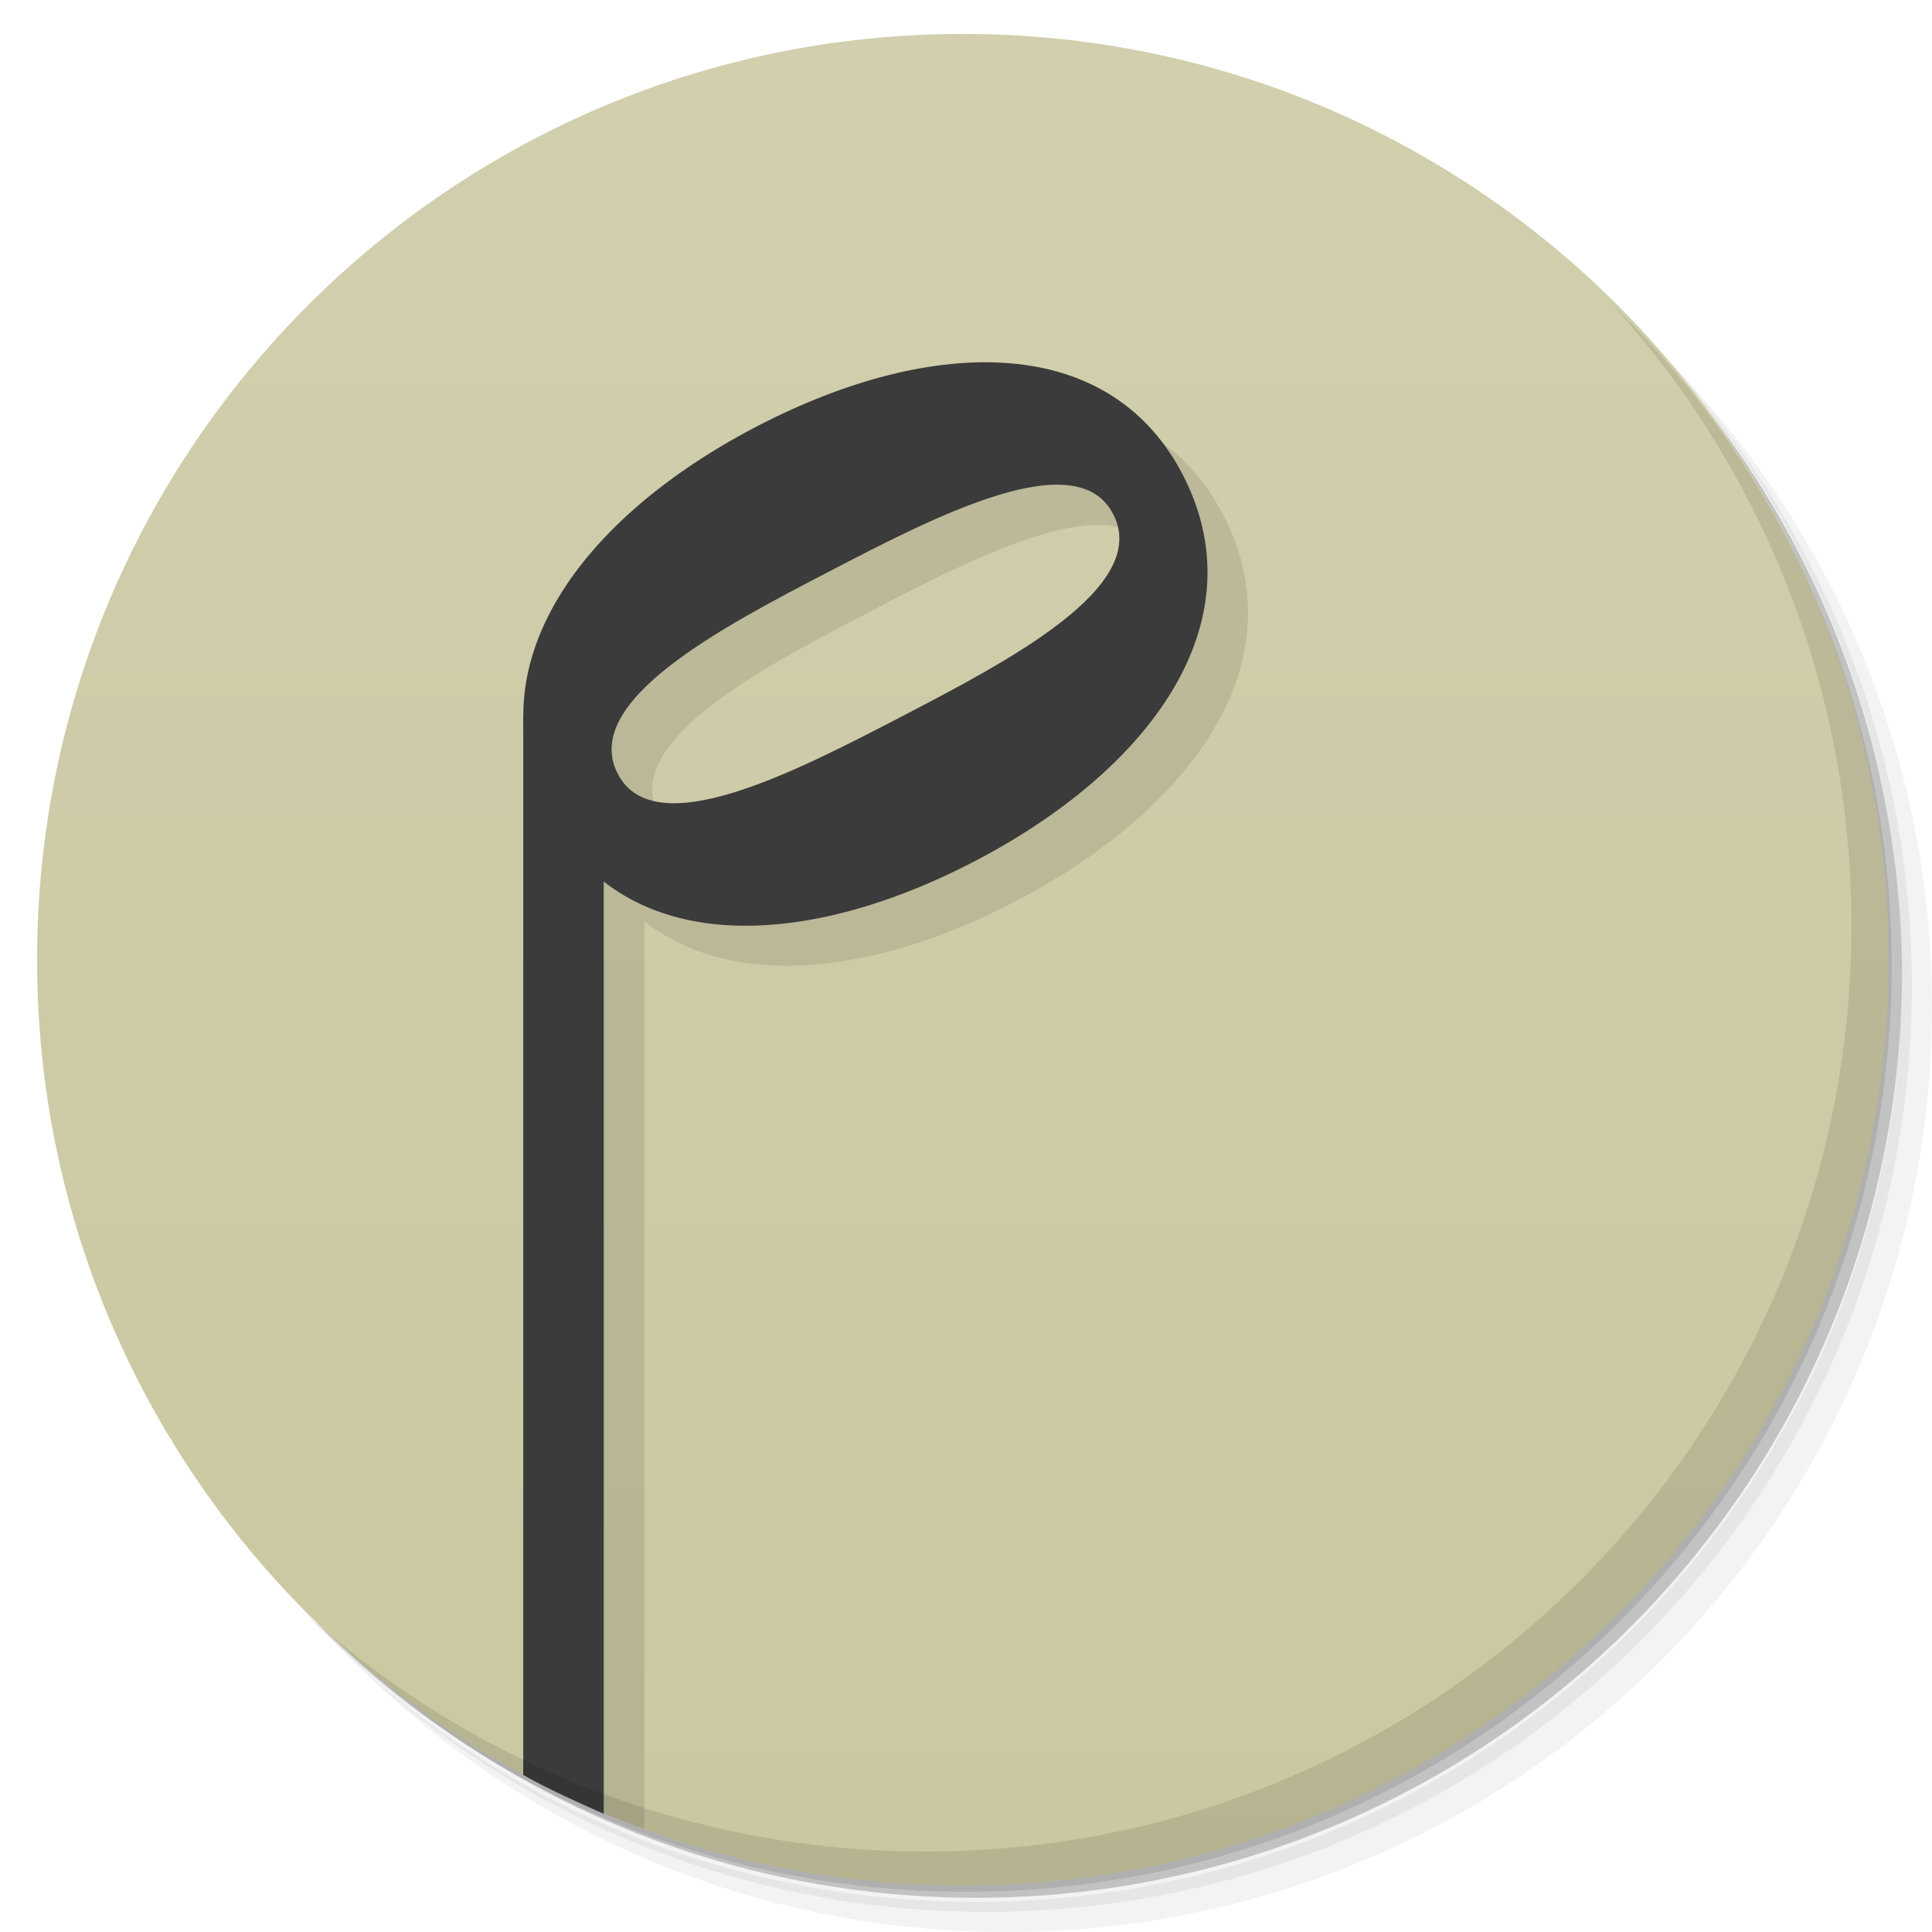 <svg xmlns="http://www.w3.org/2000/svg" viewBox="0 0 48 48">
 <defs>
  <linearGradient id="linearGradient3764" x1="1" x2="47" gradientUnits="userSpaceOnUse" gradientTransform="matrix(0,-1,1,0,-0.079,47.843)">
   <stop style="stop-color:#cac8a0;stop-opacity:1"/>
   <stop offset="1" style="stop-color:#d1cfad;stop-opacity:1"/>
  </linearGradient>
 </defs>
 <g>
  <path d="m 36.31 5 c 5.859 4.062 9.688 10.831 9.688 18.5 c 0 12.426 -10.07 22.5 -22.5 22.5 c -7.669 0 -14.438 -3.828 -18.5 -9.688 c 1.037 1.822 2.306 3.499 3.781 4.969 c 4.085 3.712 9.514 5.969 15.469 5.969 c 12.703 0 23 -10.298 23 -23 c 0 -5.954 -2.256 -11.384 -5.969 -15.469 c -1.469 -1.475 -3.147 -2.744 -4.969 -3.781 z m 4.969 3.781 c 3.854 4.113 6.219 9.637 6.219 15.719 c 0 12.703 -10.297 23 -23 23 c -6.081 0 -11.606 -2.364 -15.719 -6.219 c 4.16 4.144 9.883 6.719 16.219 6.719 c 12.703 0 23 -10.298 23 -23 c 0 -6.335 -2.575 -12.06 -6.719 -16.219 z" style="opacity:0.05"/>
  <path d="m 41.28 8.781 c 3.712 4.085 5.969 9.514 5.969 15.469 c 0 12.703 -10.297 23 -23 23 c -5.954 0 -11.384 -2.256 -15.469 -5.969 c 4.113 3.854 9.637 6.219 15.719 6.219 c 12.703 0 23 -10.298 23 -23 c 0 -6.081 -2.364 -11.606 -6.219 -15.719 z" style="opacity:0.1"/>
  <path d="m 31.25 2.375 c 8.615 3.154 14.75 11.417 14.75 21.13 c 0 12.426 -10.07 22.5 -22.5 22.5 c -9.708 0 -17.971 -6.135 -21.12 -14.75 a 23 23 0 0 0 44.875 -7 a 23 23 0 0 0 -16 -21.875 z" style="opacity:0.2"/>
 </g>
 <path d="m 23.921 0.843 c 12.703 0 23 10.297 23 23 0 12.703 -10.297 23 -23 23 -12.703 0 -23 -10.297 -23 -23 0 -12.703 10.297 -23 23 -23 z" style="fill:url(#linearGradient3764);fill-opacity:1"/>
 <path d="m 25.377 10 c -1.712 0.021 -3.643 0.59 -5.57 1.592 c -3.539 1.839 -5.924 4.545 -5.797 7.408 l -0.001 0 0 25.609 c 0.732 0.344 1.206 0.542 2 0.834 l 0 -22.553 c 2.196 1.718 5.697 1.334 9.193 -0.482 4.405 -2.289 7.03 -5.922 5.234 -9.527 c -1.01 -2.028 -2.849 -2.908 -5.05 -2.881 m 1.785 3.045 c 0.686 -0.022 1.223 0.187 1.504 0.75 0.898 1.803 -2.625 3.634 -5.268 5.01 -2.643 1.373 -6.167 3.205 -7.06 1.402 -0.898 -1.803 2.625 -3.634 5.268 -5.01 1.817 -0.944 4.05 -2.105 5.561 -2.152 z" style="fill:#000;opacity:0.1;fill-opacity:1;stroke:none"/>
 <g transform="matrix(-0.027,0.55,-0.593,-0.034,40.674,8.037)" style="fill:#000;opacity:0.1;fill-opacity:1;stroke:none">
  <g transform="matrix(0.866,-0.451,0.554,0.866,-15.935,19.872)">
   <!-- color: #e7e7e7 -->
  </g>
 </g>
 <path d="m 13 17.8 0 26.299 c 0.624 0.354 1.341 0.673 2 0.964 l 0 -27.26" style="fill:#3b3b3b;fill-opacity:1;stroke:none"/>
 <path d="m 18.807 10.592 c -4.405 2.289 -7.03 5.923 -5.235 9.528 1.796 3.605 6.217 3.577 10.622 1.288 4.405 -2.289 7.03 -5.923 5.235 -9.528 -1.796 -3.605 -6.217 -3.577 -10.622 -1.288 z m 3.591 7.211 c -2.643 1.373 -6.167 3.204 -7.06 1.402 -0.898 -1.803 2.626 -3.634 5.269 -5.01 2.643 -1.373 6.167 -3.204 7.06 -1.402 0.898 1.803 -2.626 3.634 -5.269 5.01 z" style="fill:#3b3b3b;fill-opacity:1;stroke:none;fill-rule:nonzero"/>
 <g>
  <path d="m 40.03 7.531 c 3.712 4.084 5.969 9.514 5.969 15.469 0 12.703 -10.297 23 -23 23 c -5.954 0 -11.384 -2.256 -15.469 -5.969 4.178 4.291 10.01 6.969 16.469 6.969 c 12.703 0 23 -10.298 23 -23 0 -6.462 -2.677 -12.291 -6.969 -16.469 z" style="opacity:0.1"/>
 </g>
</svg>
